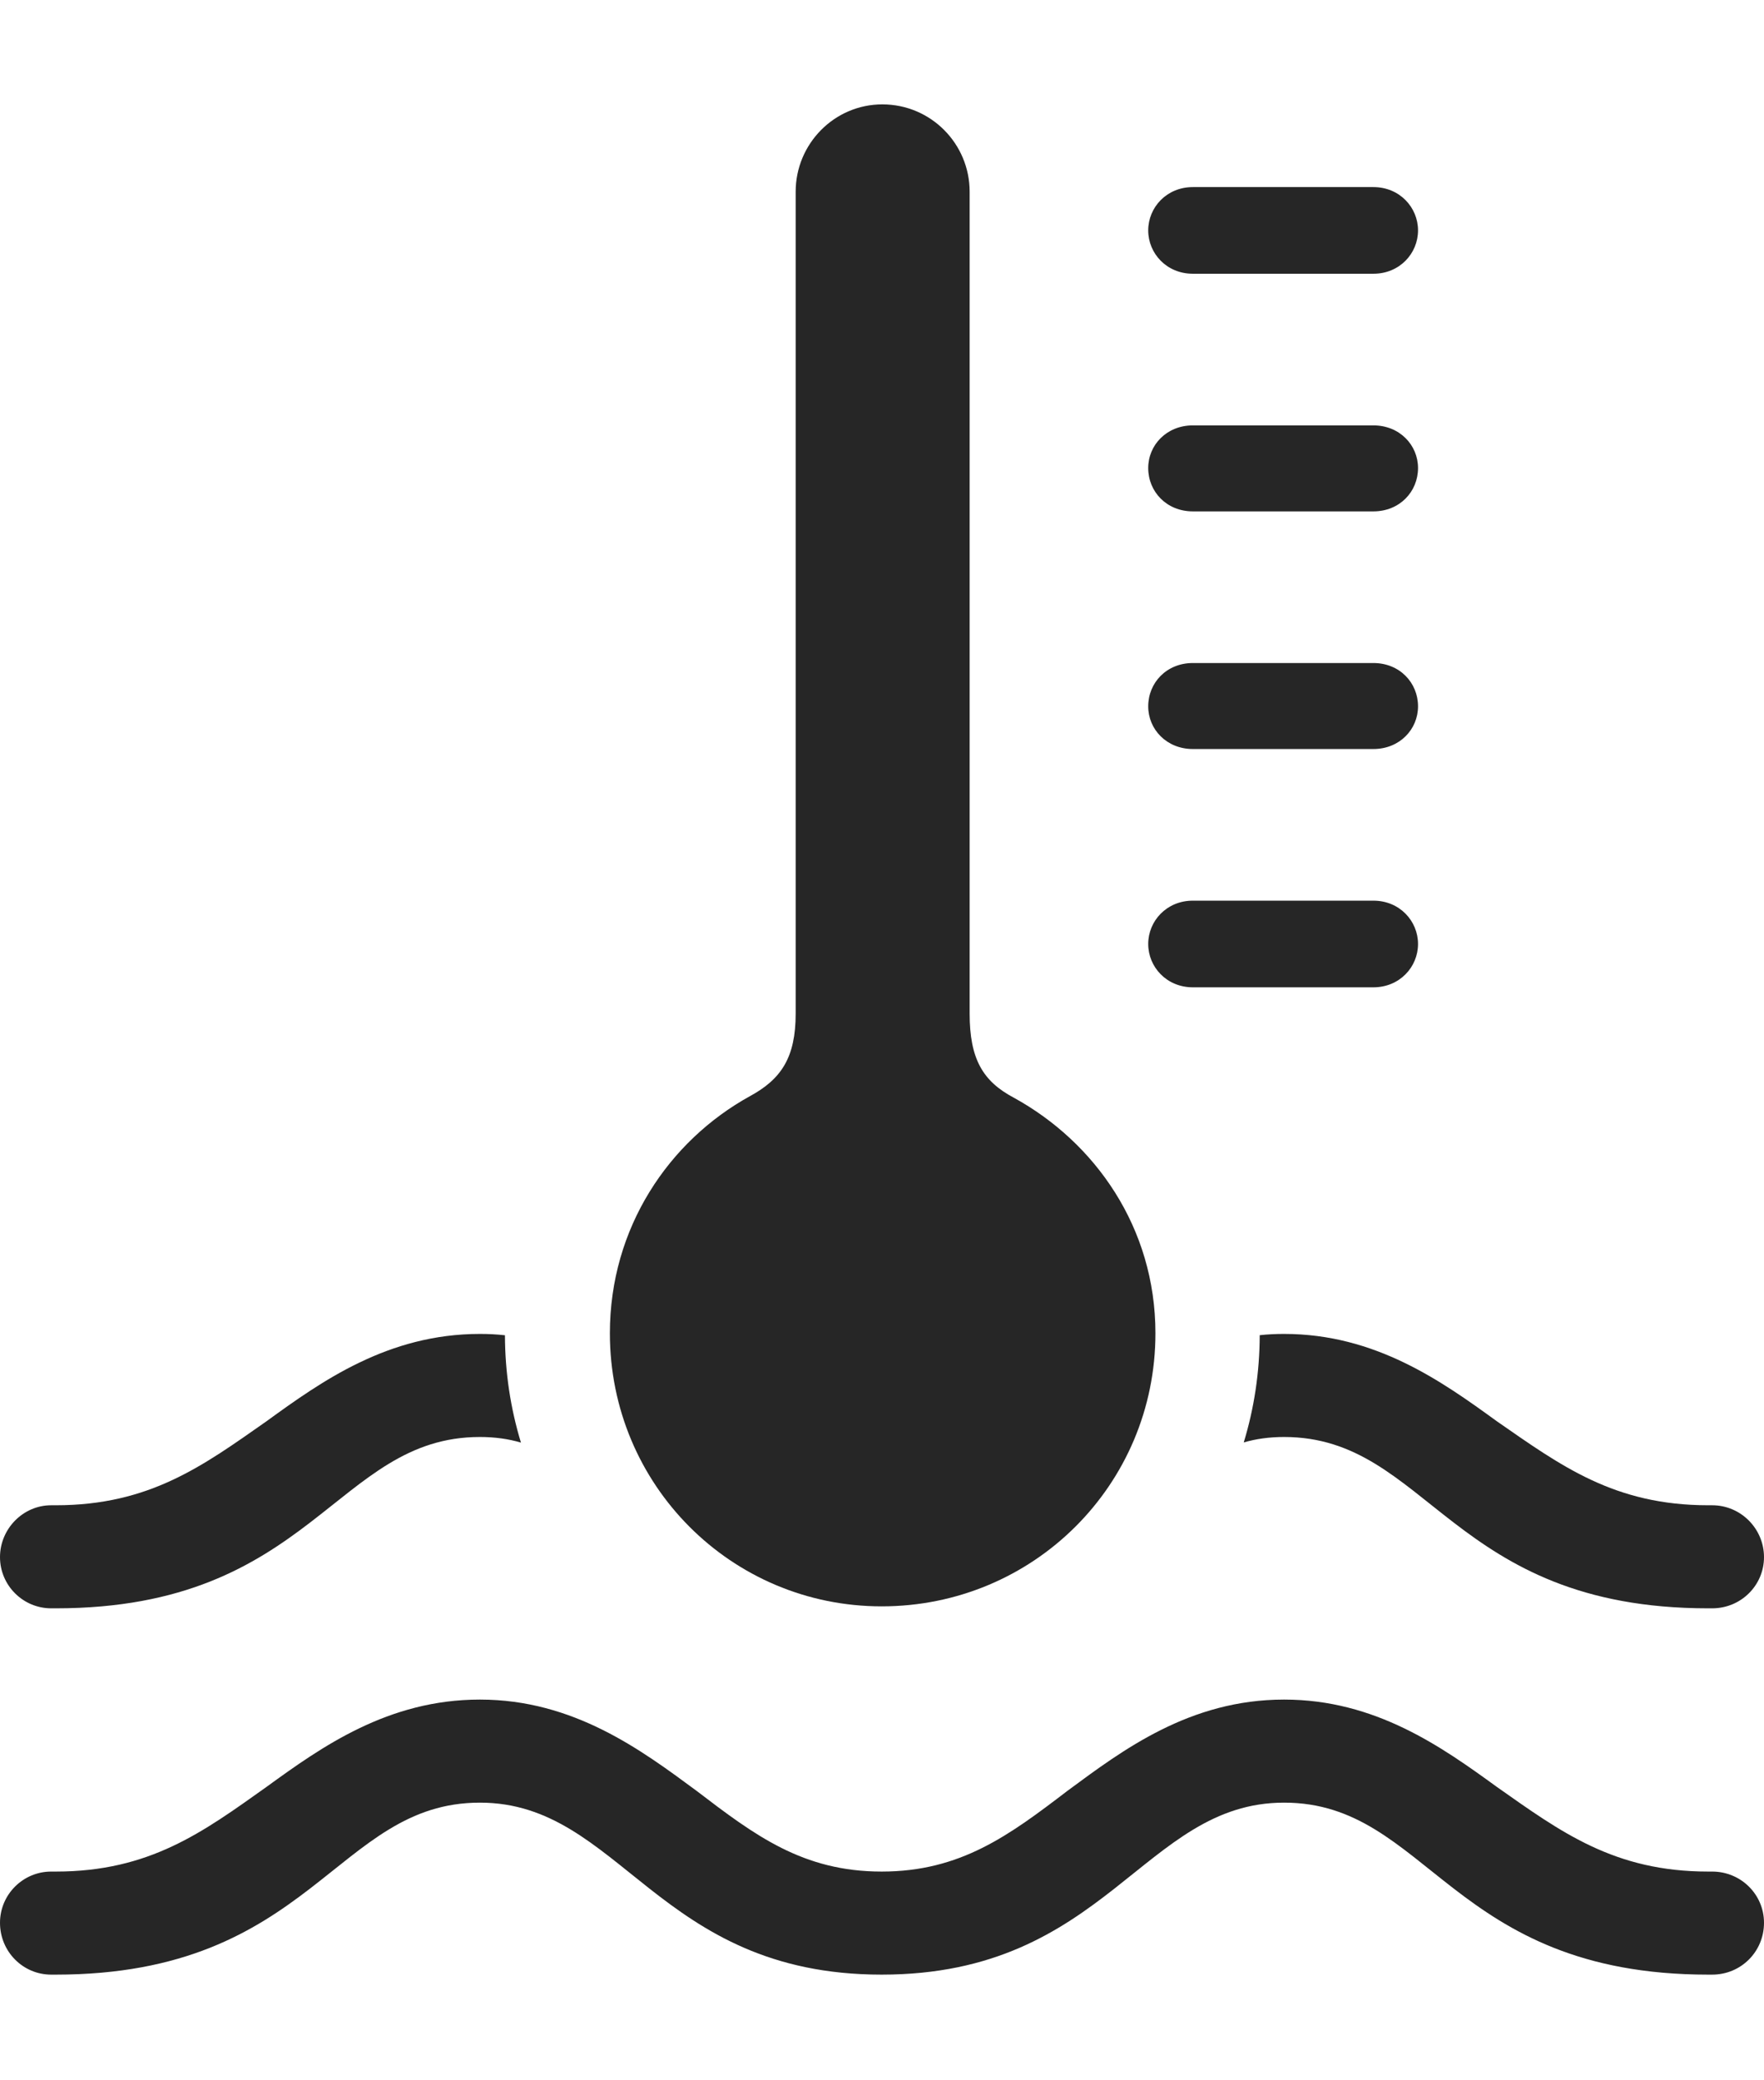 <?xml version="1.0" encoding="UTF-8"?>
<!--Generator: Apple Native CoreSVG 326-->
<!DOCTYPE svg
PUBLIC "-//W3C//DTD SVG 1.1//EN"
       "http://www.w3.org/Graphics/SVG/1.1/DTD/svg11.dtd">
<svg version="1.1" xmlns="http://www.w3.org/2000/svg" xmlns:xlink="http://www.w3.org/1999/xlink" viewBox="0 0 671.75 792.25">
 <g>
  <rect height="792.25" opacity="0" width="671.75" x="0" y="0"/>
  <path d="M570 680.5C594.5 697.75 614.75 712.75 650.5 712.75L652 712.75C663 712.75 671.75 721.5 671.75 732.25C671.75 743.25 663 752 652 752L650.5 752C552.5 752 544 686.5 489 686.5C435.25 686.5 421.5 752 335.75 752C250.25 752 236.5 686.5 182.75 686.5C127.75 686.5 119 752 21.25 752L19.5 752C8.75 752 0 743.25 0 732.25C0 721.5 8.75 712.75 19.5 712.75L21.25 712.75C57 712.75 77.25 697.75 101.5 680.5C122.5 665.25 147.75 647.25 182.75 647.25C218.5 647.25 244.25 666.5 265.25 682C287.5 699 305.75 712.75 335.75 712.75C365.75 712.75 384.25 699 406.5 682C427.5 666.5 453 647.25 489 647.25C523.75 647.25 549 665.25 570 680.5ZM192.288 508.509C192.326 522.748 194.445 536.468 198.382 549.384C193.575 547.966 188.382 547.25 182.75 547.25C127.75 547.25 119 612.5 21.25 612.5L19.5 612.5C8.75 612.5 0 603.75 0 593C0 582.25 8.75 573.25 19.5 573.25L21.25 573.25C57 573.25 77.25 558.25 101.5 541.25C122.5 526 147.75 508 182.75 508C186.021 508 189.208 508.159 192.288 508.509ZM570 541.25C594.5 558.25 614.75 573.25 650.5 573.25L652 573.25C663 573.25 671.75 582.25 671.75 593C671.75 603.75 663 612.5 652 612.5L650.5 612.5C552.5 612.5 544 547.25 489 547.25C483.468 547.25 478.359 547.941 473.63 549.322C477.565 536.416 479.677 522.706 479.713 508.479C482.711 508.149 485.814 508 489 508C523.75 508 549 526 570 541.25Z" fill="black" fill-opacity="0.85"/>
  <path d="M335.75 611.75C393.5 611.75 440 565.5 440 507.75C440 467.5 417 435 386 418C374.25 411.75 369.25 403.25 369.25 386L369.25 73C369.25 54.75 354.5 39.75 336 39.75C317.75 39.75 303 54.75 303 73L303 386C303 402.75 297.5 411 285.5 417.5C254.75 434.5 232.25 467.5 232.25 507.75C232.25 565.5 278.5 611.75 335.75 611.75ZM454.25 104.25L523 104.25C533 104.25 540 96.5 540 87.75C540 79 533 71.25 523 71.25L454.25 71.25C444.25 71.25 437.25 79 437.25 87.75C437.25 96.5 444.25 104.25 454.25 104.25ZM454.25 194.75L523 194.75C533 194.75 540 187.25 540 178.25C540 169.5 533 162 523 162L454.25 162C444.25 162 437.25 169.5 437.25 178.25C437.25 187.25 444.25 194.75 454.25 194.75ZM454.25 285.25L523 285.25C533 285.25 540 277.75 540 269C540 260 533 252.5 523 252.5L454.25 252.5C444.25 252.5 437.25 260 437.25 269C437.25 277.75 444.25 285.25 454.25 285.25ZM454.25 376L523 376C533 376 540 368.25 540 359.5C540 350.75 533 343 523 343L454.25 343C444.25 343 437.25 350.75 437.25 359.5C437.25 368.25 444.25 376 454.25 376Z" fill="black" fill-opacity="0.85"/>
 </g>
</svg>
